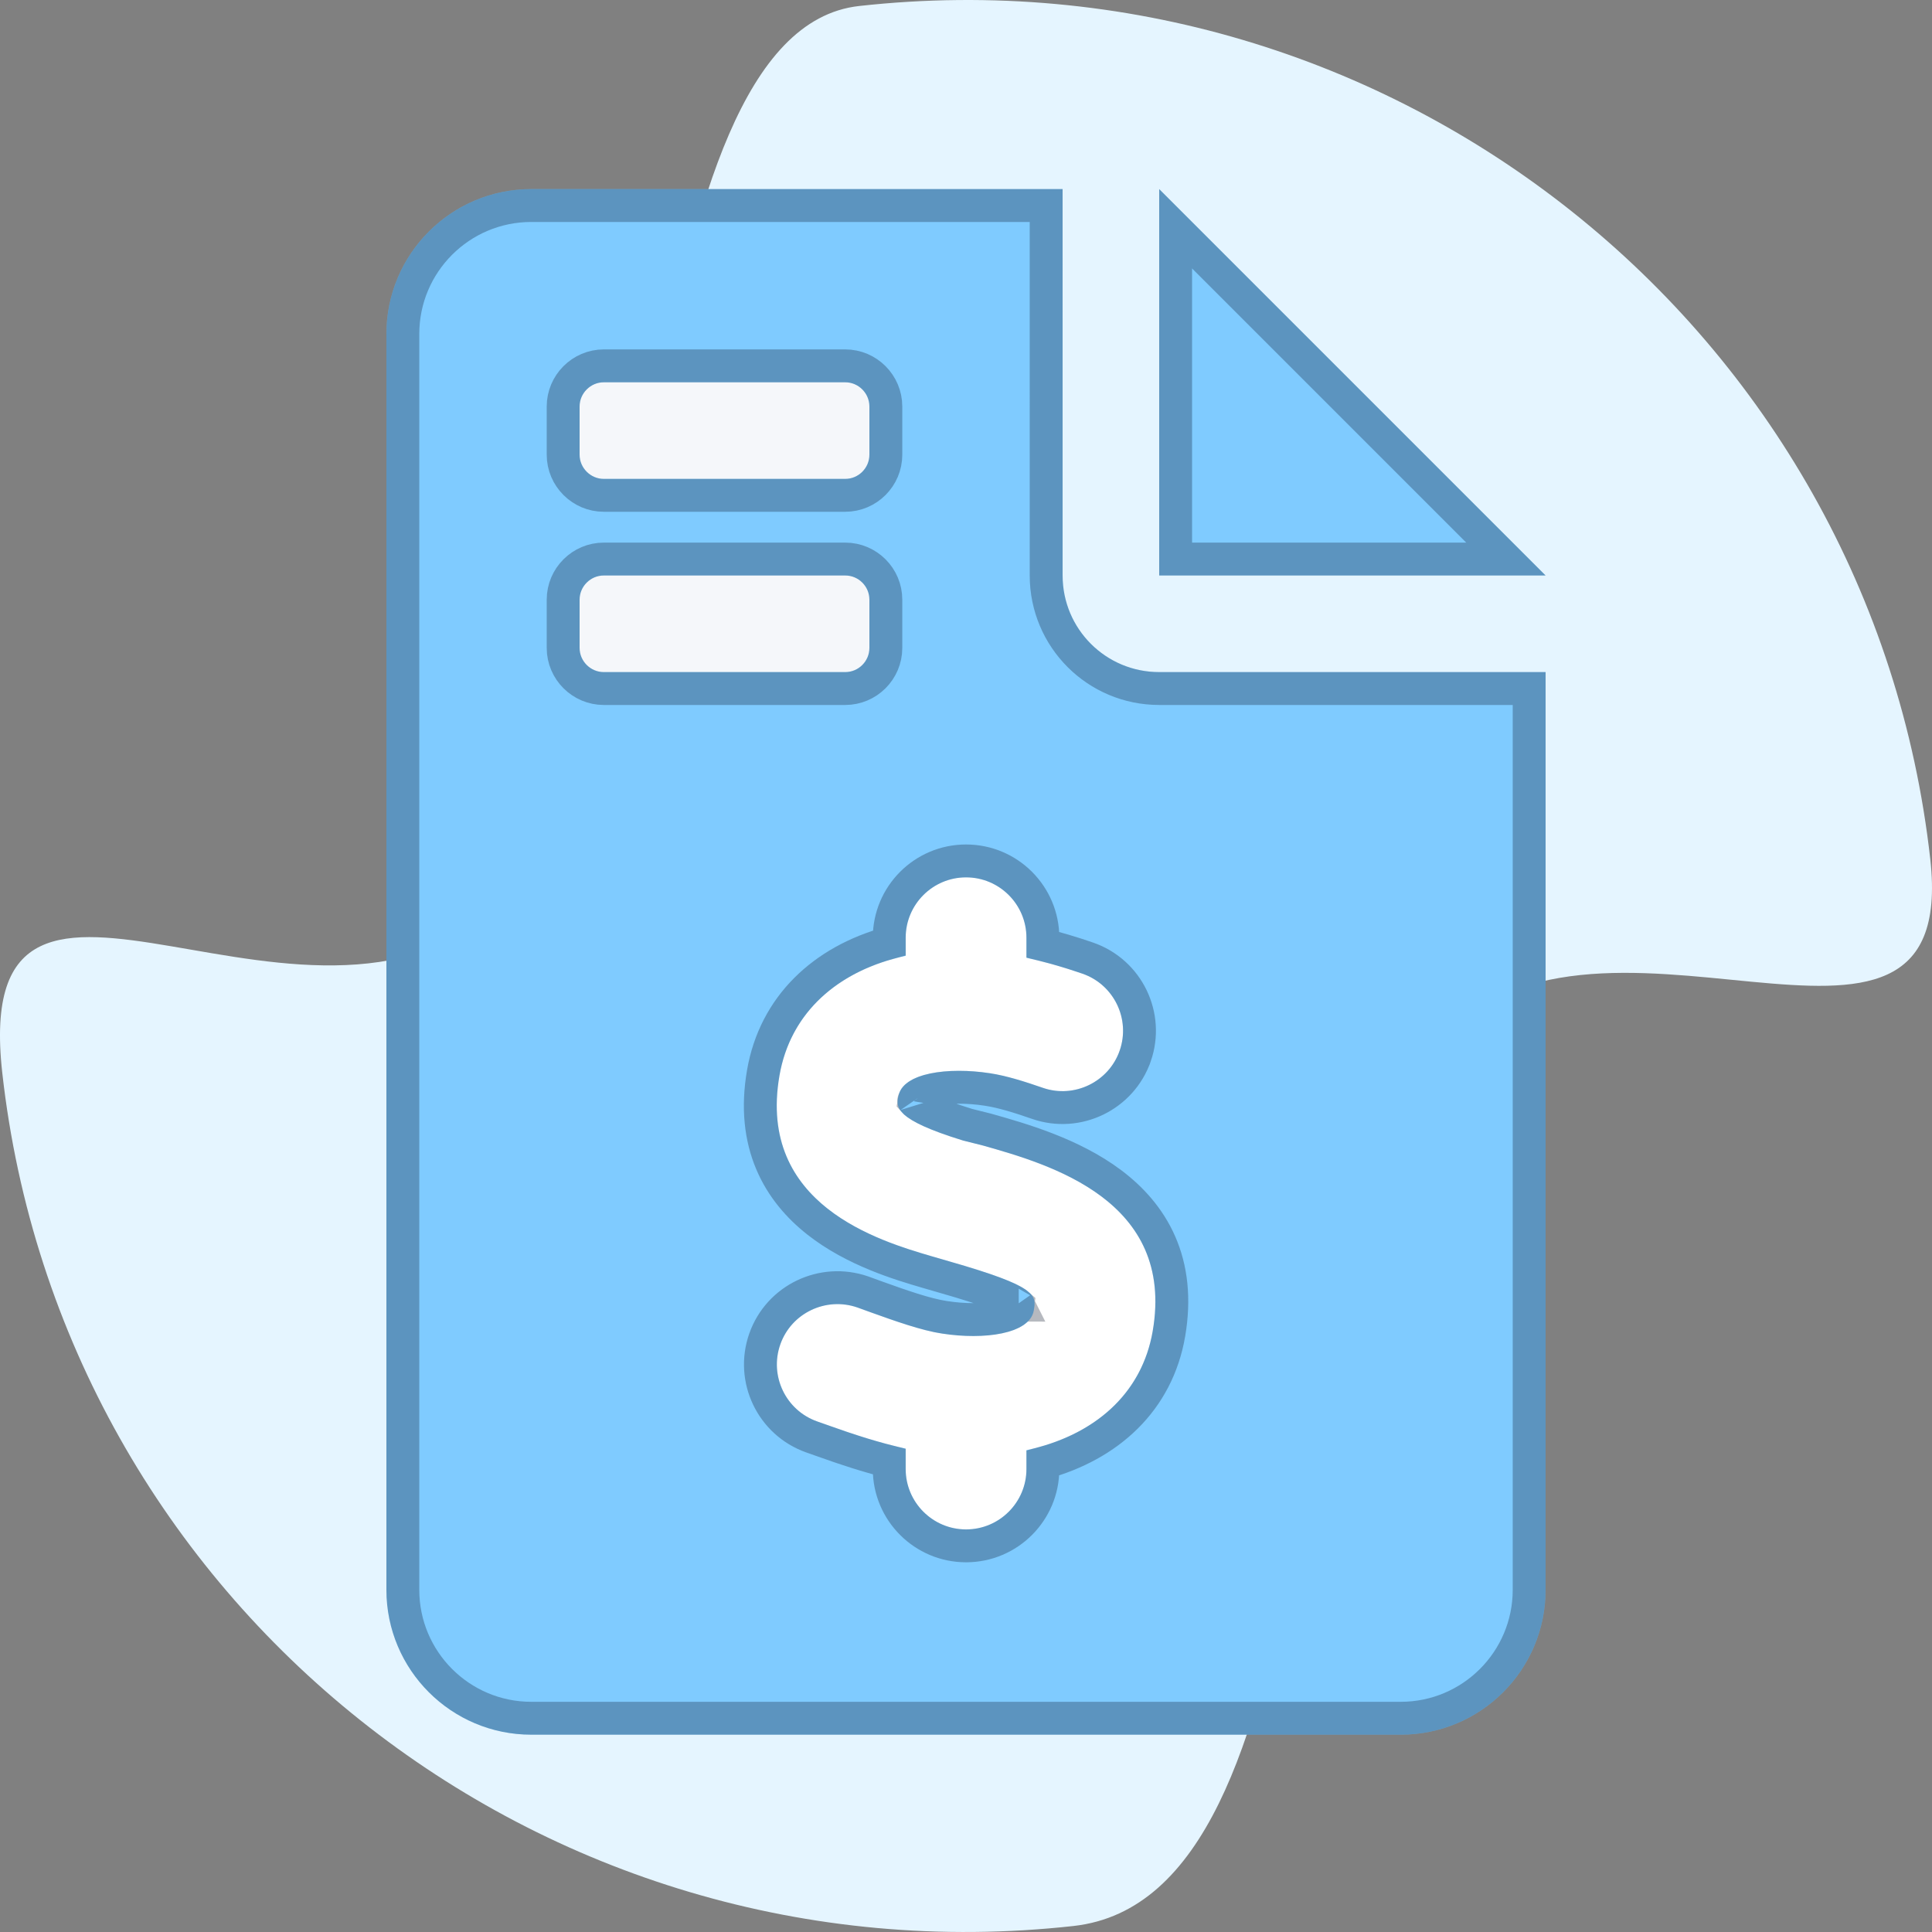 <svg width="235" height="235" viewBox="0 0 235 235" fill="none" xmlns="http://www.w3.org/2000/svg">
<rect x="0" y="0" width="235" height="235" fill="#808080" stroke="none"/>
<path d="M104.508 0.729C169.268 -6.435 227.599 40.037 234.793 104.528C238.423 137.066 193.336 104.002 174.139 127.562C155.286 150.7 162.647 230.722 130.56 234.271C65.799 241.435 7.468 194.963 0.274 130.472C-3.801 93.936 38.483 133.219 62.477 108.889C80.836 90.272 76.435 3.834 104.508 0.729Z" fill="#E5F5FF"/>
<rect x="64" y="40" width="47.979" height="49.938" fill="#F5F7FA"/>
<rect x="85.188" y="100.354" width="61.688" height="91.062" fill="white"/>
<path d="M188 70H141V23L188 70ZM141 81.75H188V193.375C188 203.109 180.109 211 170.375 211H64.625C54.891 211 47 203.105 47 193.375V40.625C47 30.891 54.891 23 64.625 23H129.25L129.251 70C129.25 76.499 134.501 81.75 141 81.75ZM70.5 55.312C70.5 56.921 71.833 58.25 73.438 58.25H102.812C104.428 58.25 105.75 56.921 105.75 55.312V49.438C105.75 47.833 104.428 46.5 102.812 46.5H73.438C71.833 46.5 70.5 47.833 70.5 49.438V55.312ZM73.438 81.75H102.812C104.428 81.75 105.75 80.428 105.75 78.812V72.938C105.75 71.322 104.428 70 102.812 70H73.438C71.833 70 70.5 71.322 70.5 72.938V78.812C70.5 80.428 71.833 81.75 73.438 81.75ZM119.52 139.325L117.17 138.738C108.798 136.167 108.981 134.662 109.275 133.34C109.78 130.471 115.367 129.771 120.39 130.54C122.444 130.85 124.697 131.573 126.849 132.319C130.664 133.638 134.864 131.607 136.194 127.788C137.525 123.954 135.499 119.768 131.666 118.435C129.015 117.523 126.852 116.938 124.851 116.499V114.062C124.851 110.012 121.564 106.719 117.507 106.719C113.451 106.719 110.164 110.012 110.164 114.062V116.263C101.931 118.028 96.13 123.169 94.808 130.843C92.088 146.573 106.995 150.946 113.358 152.815L115.492 153.435C126.243 156.51 126.067 157.544 125.744 159.413C125.239 162.282 119.652 162.993 114.615 162.213C112.067 161.834 108.809 160.664 105.927 159.631L104.286 159.035C100.464 157.715 96.27 159.7 94.915 163.522C93.567 167.344 95.569 171.541 99.395 172.896L100.962 173.447C103.81 174.471 106.976 175.499 110.163 176.205V178.688C110.163 182.738 113.451 186.031 117.507 186.031C121.563 186.031 124.851 182.738 124.851 178.688V176.391C133.061 174.631 138.881 169.587 140.21 161.913C142.946 146.008 127.708 141.638 119.52 139.325Z" fill="#7FCBFF"/>
<path d="M120.063 137.4L120.034 137.392L120.005 137.385L117.706 136.81C113.556 135.533 111.909 134.619 111.307 134.08C111.253 134.032 111.215 133.994 111.189 133.965C111.196 133.922 111.208 133.86 111.227 133.774L111.237 133.73L111.245 133.687C111.253 133.638 111.287 133.48 111.642 133.239C112.022 132.98 112.649 132.722 113.548 132.533C115.339 132.158 117.739 132.158 120.087 132.517L120.091 132.518C121.944 132.797 124.042 133.462 126.193 134.208L126.195 134.209C131.051 135.889 136.39 133.307 138.082 128.445L138.083 128.444C139.776 123.568 137.2 118.242 132.323 116.546L132.317 116.544C130.266 115.838 128.49 115.32 126.851 114.913V114.062C126.851 108.909 122.669 104.719 117.507 104.719C112.345 104.719 108.164 108.909 108.164 114.062V114.693C100.119 116.9 94.237 122.378 92.837 130.502C92.1 134.767 92.542 138.382 93.82 141.425C95.094 144.455 97.145 146.792 99.44 148.599C103.924 152.13 109.542 153.779 112.702 154.707L112.795 154.734L112.8 154.736L114.934 155.356L114.942 155.358C120.382 156.914 122.69 157.865 123.629 158.518C123.725 158.585 123.79 158.638 123.834 158.677C123.825 158.751 123.808 158.874 123.774 159.069C123.765 159.121 123.726 159.279 123.376 159.516C122.995 159.776 122.367 160.035 121.468 160.224C119.677 160.6 117.274 160.601 114.921 160.236L114.909 160.235C112.601 159.892 109.554 158.806 106.605 157.75C106.604 157.749 106.603 157.749 106.601 157.748L104.969 157.155L104.954 157.149L104.939 157.144C100.091 155.47 94.757 157.984 93.03 162.853L93.029 162.856C91.314 167.719 93.861 173.058 98.727 174.781L98.732 174.783L100.285 175.329C100.287 175.329 100.289 175.33 100.291 175.331C102.716 176.203 105.404 177.091 108.163 177.786V178.688C108.163 183.841 112.345 188.031 117.507 188.031C122.669 188.031 126.851 183.841 126.851 178.688V177.962C134.863 175.773 140.772 170.39 142.181 162.254L142.181 162.252C142.923 157.939 142.463 154.282 141.116 151.198C139.774 148.128 137.613 145.762 135.162 143.922C130.338 140.303 124.135 138.551 120.093 137.409L120.063 137.4ZM111.137 133.898C111.137 133.898 111.139 133.901 111.142 133.906C111.138 133.9 111.137 133.897 111.137 133.898ZM123.912 158.757C123.911 158.757 123.908 158.753 123.904 158.746C123.91 158.753 123.912 158.757 123.912 158.757ZM143 27.828L183.172 68H143V27.828ZM141 83.75H186V193.375C186 202.005 179.005 209 170.375 209H64.625C55.996 209 49 202.001 49 193.375V40.625C49 31.995 55.995 25 64.625 25H127.25L127.251 70C127.251 70 127.251 70 127.251 70C127.25 77.604 133.396 83.75 141 83.75ZM68.5 55.312C68.5 58.027 70.73 60.25 73.438 60.25H102.812C105.536 60.25 107.75 58.022 107.75 55.312V49.438C107.75 46.733 105.538 44.5 102.812 44.5H73.438C70.728 44.5 68.5 46.728 68.5 49.438V55.312ZM73.438 83.75H102.812C105.533 83.75 107.75 81.533 107.75 78.812V72.938C107.75 70.217 105.533 68 102.812 68H73.438C70.733 68 68.5 70.212 68.5 72.938V78.812C68.5 81.538 70.733 83.75 73.438 83.75Z" stroke="#0A142B" stroke-opacity="0.3" stroke-width="4"/>
</svg>
